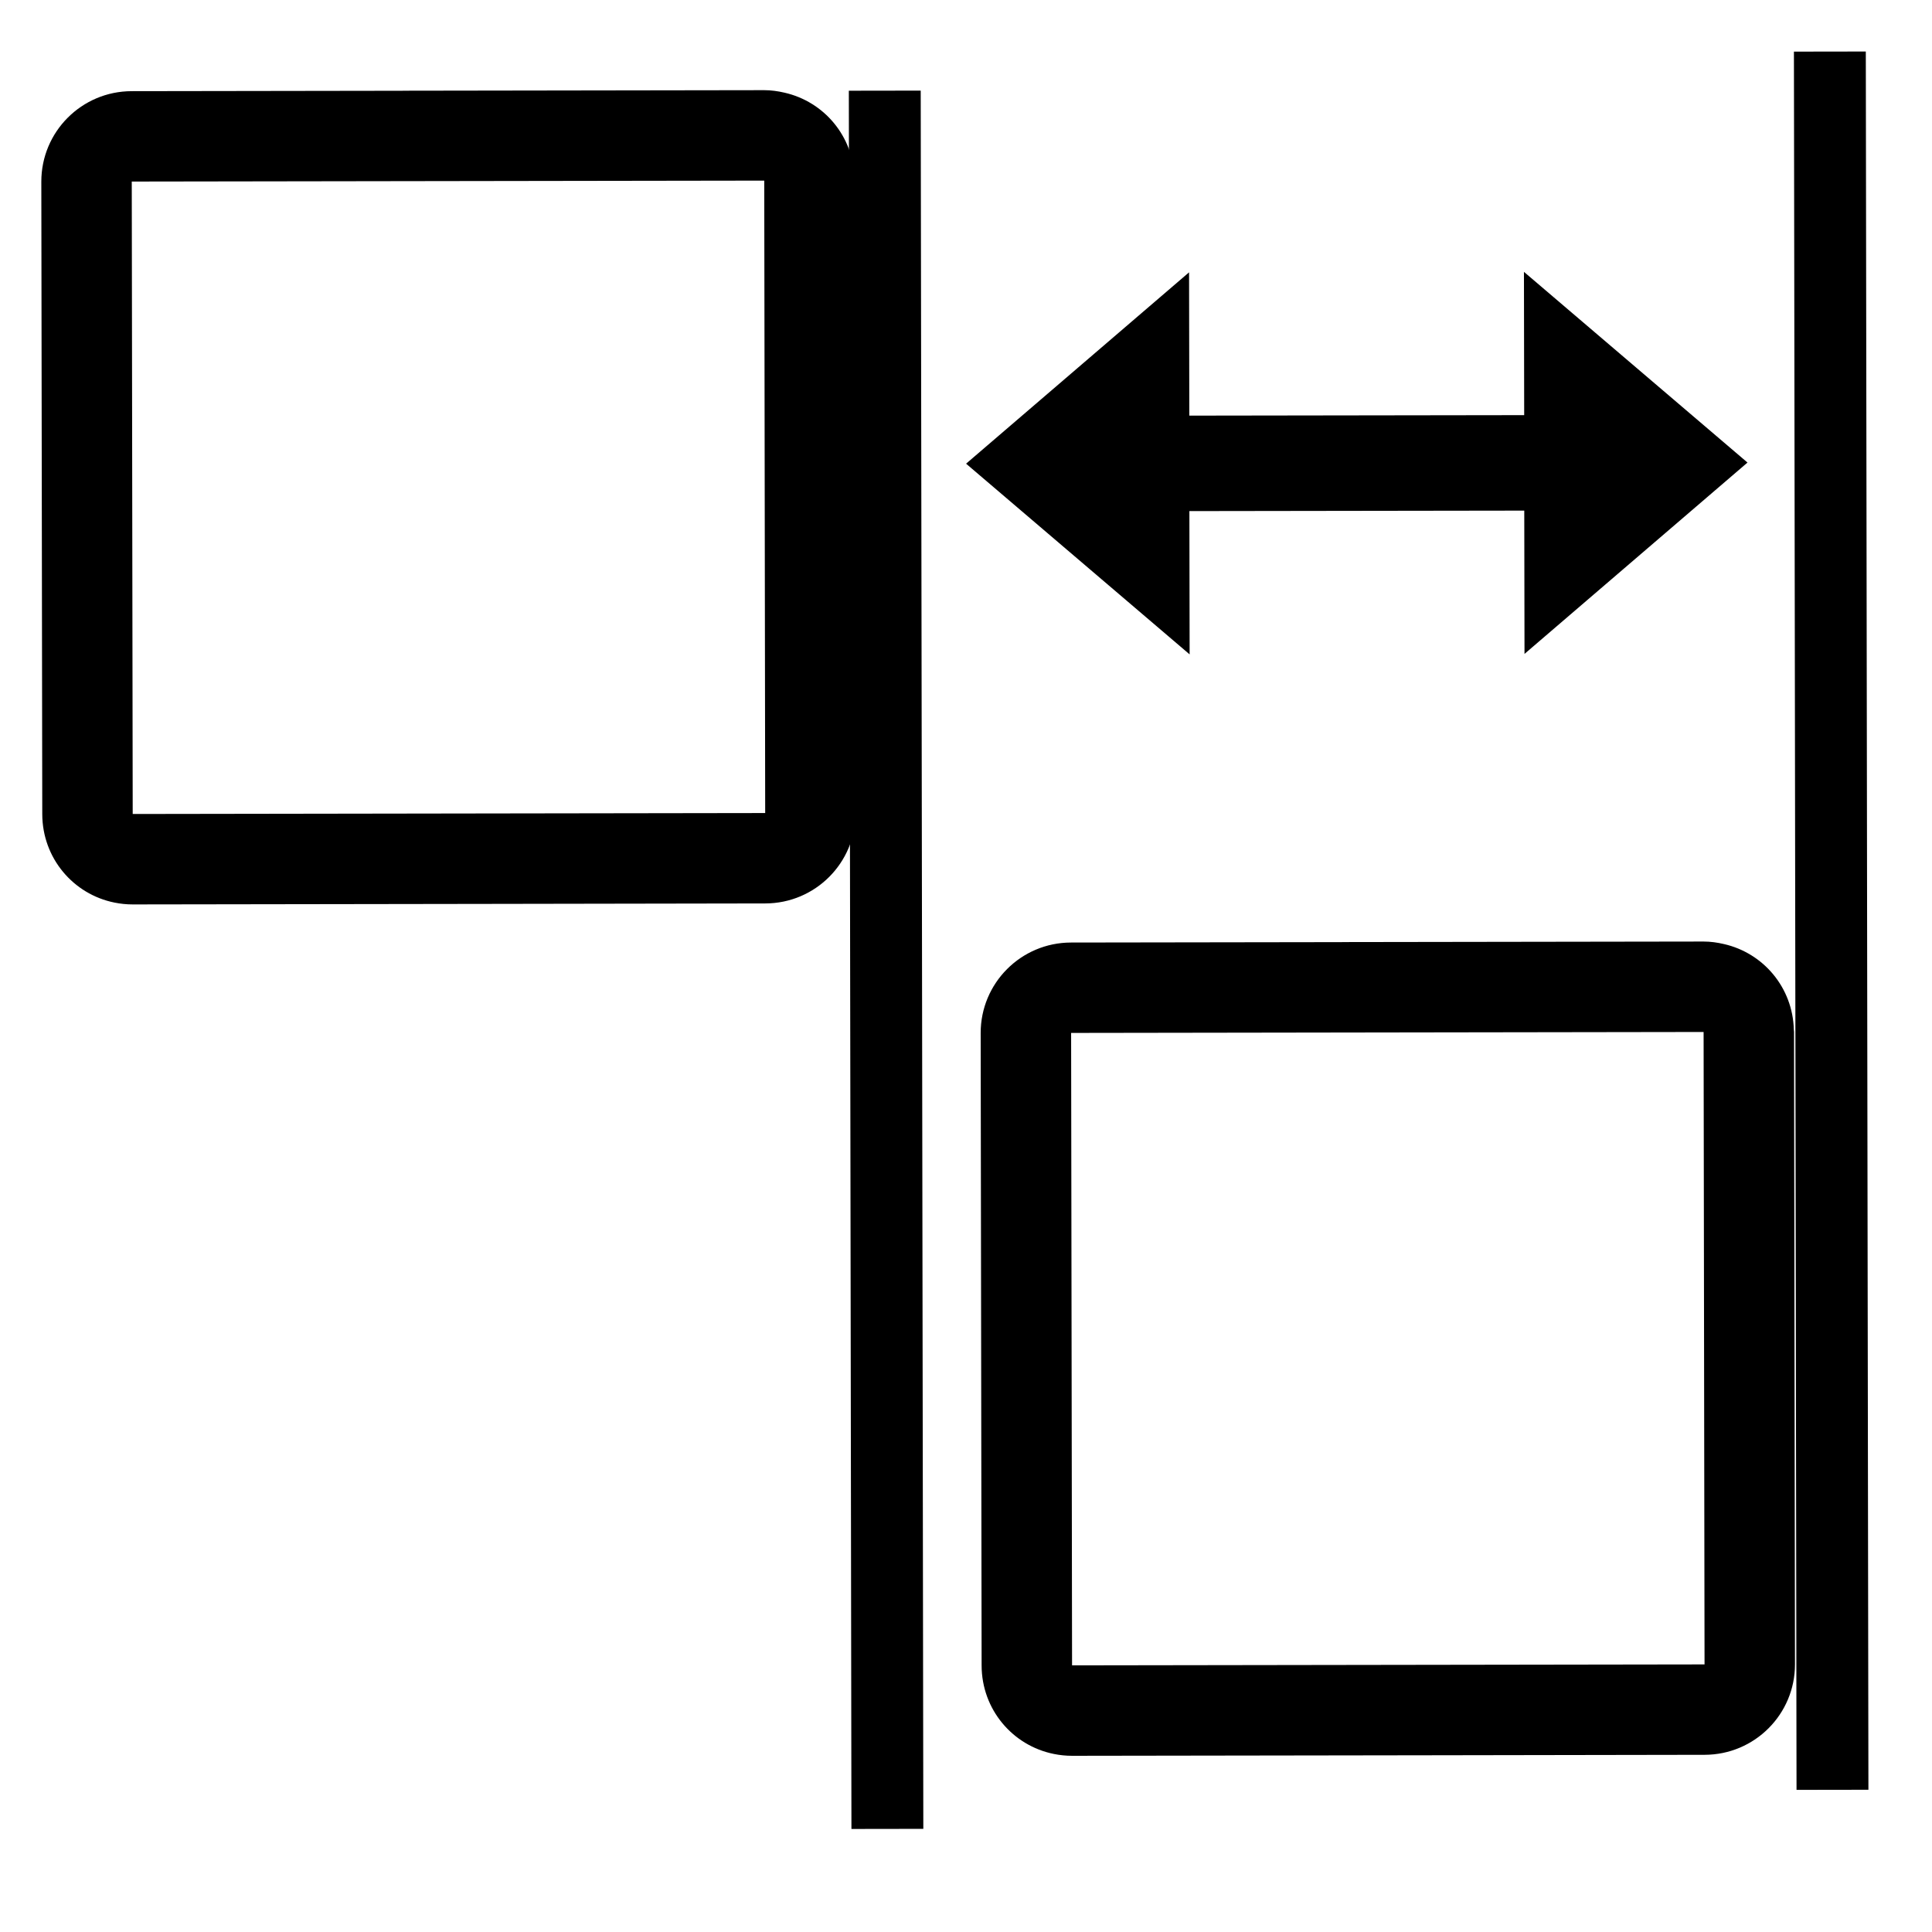 <?xml version="1.0" encoding="UTF-8" standalone="no"?>
<!-- Generator: Adobe Illustrator 15.1.0, SVG Export Plug-In . SVG Version: 6.00 Build 0)  -->

<svg
   xmlns:dc="http://purl.org/dc/elements/1.1/"
   xmlns:cc="http://creativecommons.org/ns#"
   xmlns:rdf="http://www.w3.org/1999/02/22-rdf-syntax-ns#"
   xmlns:svg="http://www.w3.org/2000/svg"
   xmlns="http://www.w3.org/2000/svg"
   xmlns:sodipodi="http://sodipodi.sourceforge.net/DTD/sodipodi-0.dtd"
   xmlns:inkscape="http://www.inkscape.org/namespaces/inkscape"
   version="1.1"
   id="Layer_1"
   x="0px"
   y="0px"
   width="24px"
   height="24px"
   viewBox="1.5 0.5 24 24"
   enable-background="new 1.5 0.5 24 24"
   xml:space="preserve"
   sodipodi:docname="distribute-right.svg"
   inkscape:version="0.92.3 (2405546, 2018-03-11)"><defs
   id="defs1093" /><sodipodi:namedview
   pagecolor="#ffffff"
   bordercolor="#666666"
   borderopacity="1"
   objecttolerance="10"
   gridtolerance="10"
   guidetolerance="10"
   inkscape:pageopacity="0"
   inkscape:pageshadow="2"
   inkscape:window-width="1468"
   inkscape:window-height="917"
   id="namedview1091"
   showgrid="false"
   inkscape:zoom="31.166667"
   inkscape:cx="12"
   inkscape:cy="12"
   inkscape:window-x="2134"
   inkscape:window-y="247"
   inkscape:window-maximized="0"
   inkscape:current-layer="Layer_1" />

<g
   id="g1088-1"
   transform="matrix(4.6852389e-4,0.314,-0.314,4.6852389e-4,20.744,11.1)"><polygon
     points="21.276,4.723 5.724,4.723 5.724,20.276 21.276,20.276 21.276,11.388 "
     id="polygon1084-4"
     style="fill:none" /><path
     d="m 35.676,4.623 v 0 l -0.002,-10.723 c 0,-1.977 -1.601,-3.578 -3.576,-3.578 H 24.952 7.078 v 0 c -0.029,0 -0.056,0.008 -0.085,0.008 -1.668,0.04 -3.036,1.2 -3.393,2.764 C 3.539,-6.647 3.5,-6.378 3.5,-6.1 V 8.198 H 3.502 V 18.922 C 3.502,20.899 5.102,22.5 7.078,22.5 H 14.224 32.098 c 1.738,0 3.173,-1.219 3.504,-2.852 0.048,-0.235 0.074,-0.476 0.074,-0.724 z M 7.078,18.922 V -6.1 H 32.098 V 4.623 18.922 Z"
     id="path1086-8"
     inkscape:connector-curvature="0"
     style="stroke-width:1.609" /></g><path
   id="path1671"
   d="m 20.435,6.843 -4.16,0.006 0.003,1.78 -2.777,-2.369 2.77,-2.377 0.003,1.78 4.16,-0.006 -0.003,-1.78 2.777,2.369 -2.77,2.377 -0.003,-1.78 m 4.846,-5.346 0.014,9.492 v 0 l -0.014,-9.492 v 0 m -13.868,0.021 0.014,9.492 v 0 z"
   inkscape:connector-curvature="0"
   style="stroke-width:0.641"
   sodipodi:nodetypes="cccccccccccccccccccc" /><rect
   id="rect1753"
   height="0.893"
   width="21.593"
   y="-12.935"
   x="1.645"
   style="stroke-width:0.916"
   transform="rotate(89.914)" /><rect
   id="rect1753-4"
   height="0.893"
   width="21.593"
   y="-24.676"
   x="1.177"
   style="stroke-width:0.916"
   transform="rotate(89.914)" /><g
   id="g1088-1-3"
   transform="matrix(4.6852389e-4,0.314,-0.314,4.6852389e-4,9.075,0.524)"><polygon
     points="21.276,4.723 5.724,4.723 5.724,20.276 21.276,20.276 21.276,11.388 "
     id="polygon1084-4-9"
     style="fill:none" /><path
     d="m 35.676,4.623 v 0 l -0.002,-10.723 c 0,-1.977 -1.601,-3.578 -3.576,-3.578 H 24.952 7.078 v 0 c -0.029,0 -0.056,0.008 -0.085,0.008 -1.668,0.04 -3.036,1.2 -3.393,2.764 C 3.539,-6.647 3.5,-6.378 3.5,-6.1 V 8.198 H 3.502 V 18.922 C 3.502,20.899 5.102,22.5 7.078,22.5 H 14.224 32.098 c 1.738,0 3.173,-1.219 3.504,-2.852 0.048,-0.235 0.074,-0.476 0.074,-0.724 z M 7.078,18.922 V -6.1 H 32.098 V 4.623 18.922 Z"
     id="path1086-8-6"
     inkscape:connector-curvature="0"
     style="stroke-width:1.609" /></g></svg>